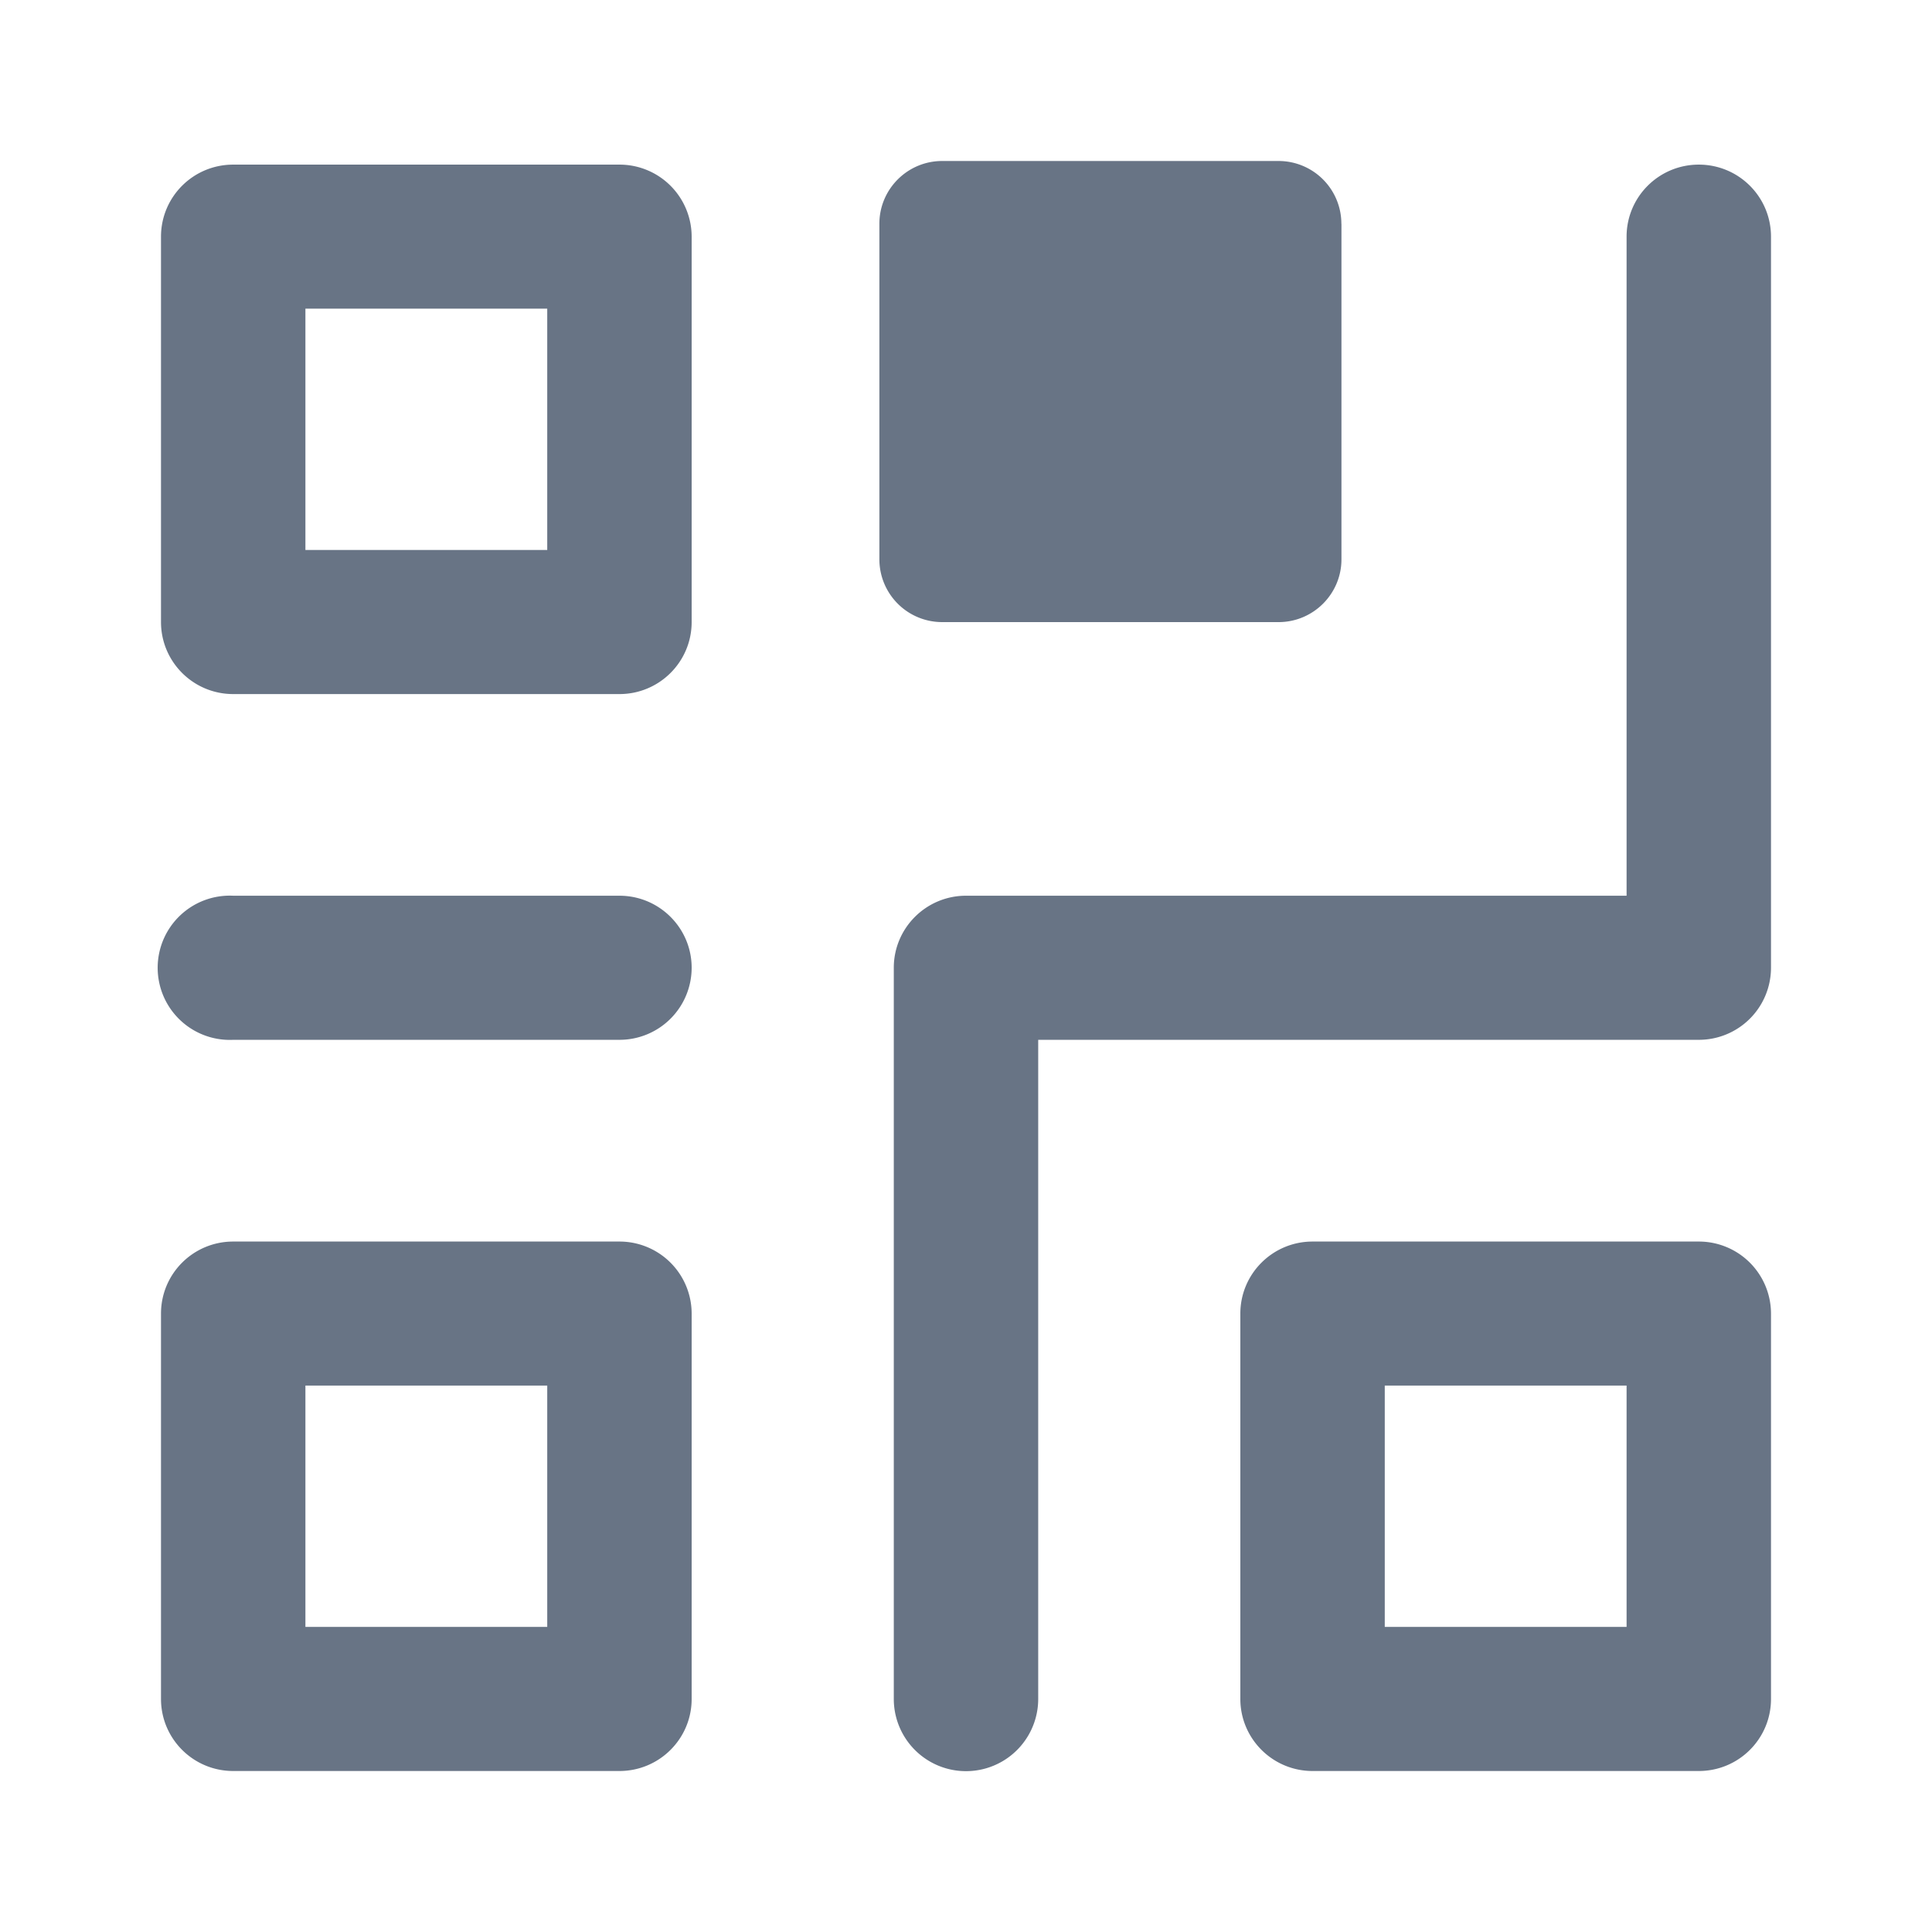 <svg xmlns="http://www.w3.org/2000/svg" fill="none" viewBox="0 0 24 24"><path fill="#687485" d="M22 2.94v9.082a.896.896 0 0 1-.897.895h-8.206v8.188a.896.896 0 0 1-1.794 0v-9.083c0-.494.402-.895.897-.895h8.206V2.94c0-.495.402-.895.897-.895.496 0 .897.4.897.895Z"/><path fill="#687485" fill-rule="evenodd" d="M8.592 21.105v-4.787a.896.896 0 0 0-.897-.895H2.897c-.496 0-.897.4-.897.895v4.787c0 .494.401.895.897.895h4.798c.495 0 .897-.4.897-.895Zm-1.794-3.893v2.998H3.794v-2.998h3.004Zm1.794-9.485V2.94a.896.896 0 0 0-.897-.895H2.897c-.496 0-.897.4-.897.895v4.787c0 .494.401.895.897.895h4.798c.495 0 .897-.4.897-.895ZM6.798 3.834v2.998H3.794V3.834h3.004Z" clip-rule="evenodd"/><path fill="#687485" d="M16.664 2.78v4.168c0 .43-.35.78-.781.78h-4.178a.78.78 0 0 1-.781-.78V2.779c0-.43.35-.779.78-.779h4.179a.78.78 0 0 1 .78.78Z"/><path fill="#687485" fill-rule="evenodd" d="M22 21.105v-4.787a.896.896 0 0 0-.897-.895h-4.798c-.495 0-.897.4-.897.895v4.787c0 .494.402.895.897.895h4.798c.496 0 .897-.4.897-.895Zm-1.794-3.893v2.998h-3.004v-2.998h3.004Z" clip-rule="evenodd"/><path fill="#687485" d="M8.592 12.022a.896.896 0 0 1-.897.895H2.897a.896.896 0 1 1 0-1.79h4.798c.495 0 .897.401.897.895Z"/></svg>
